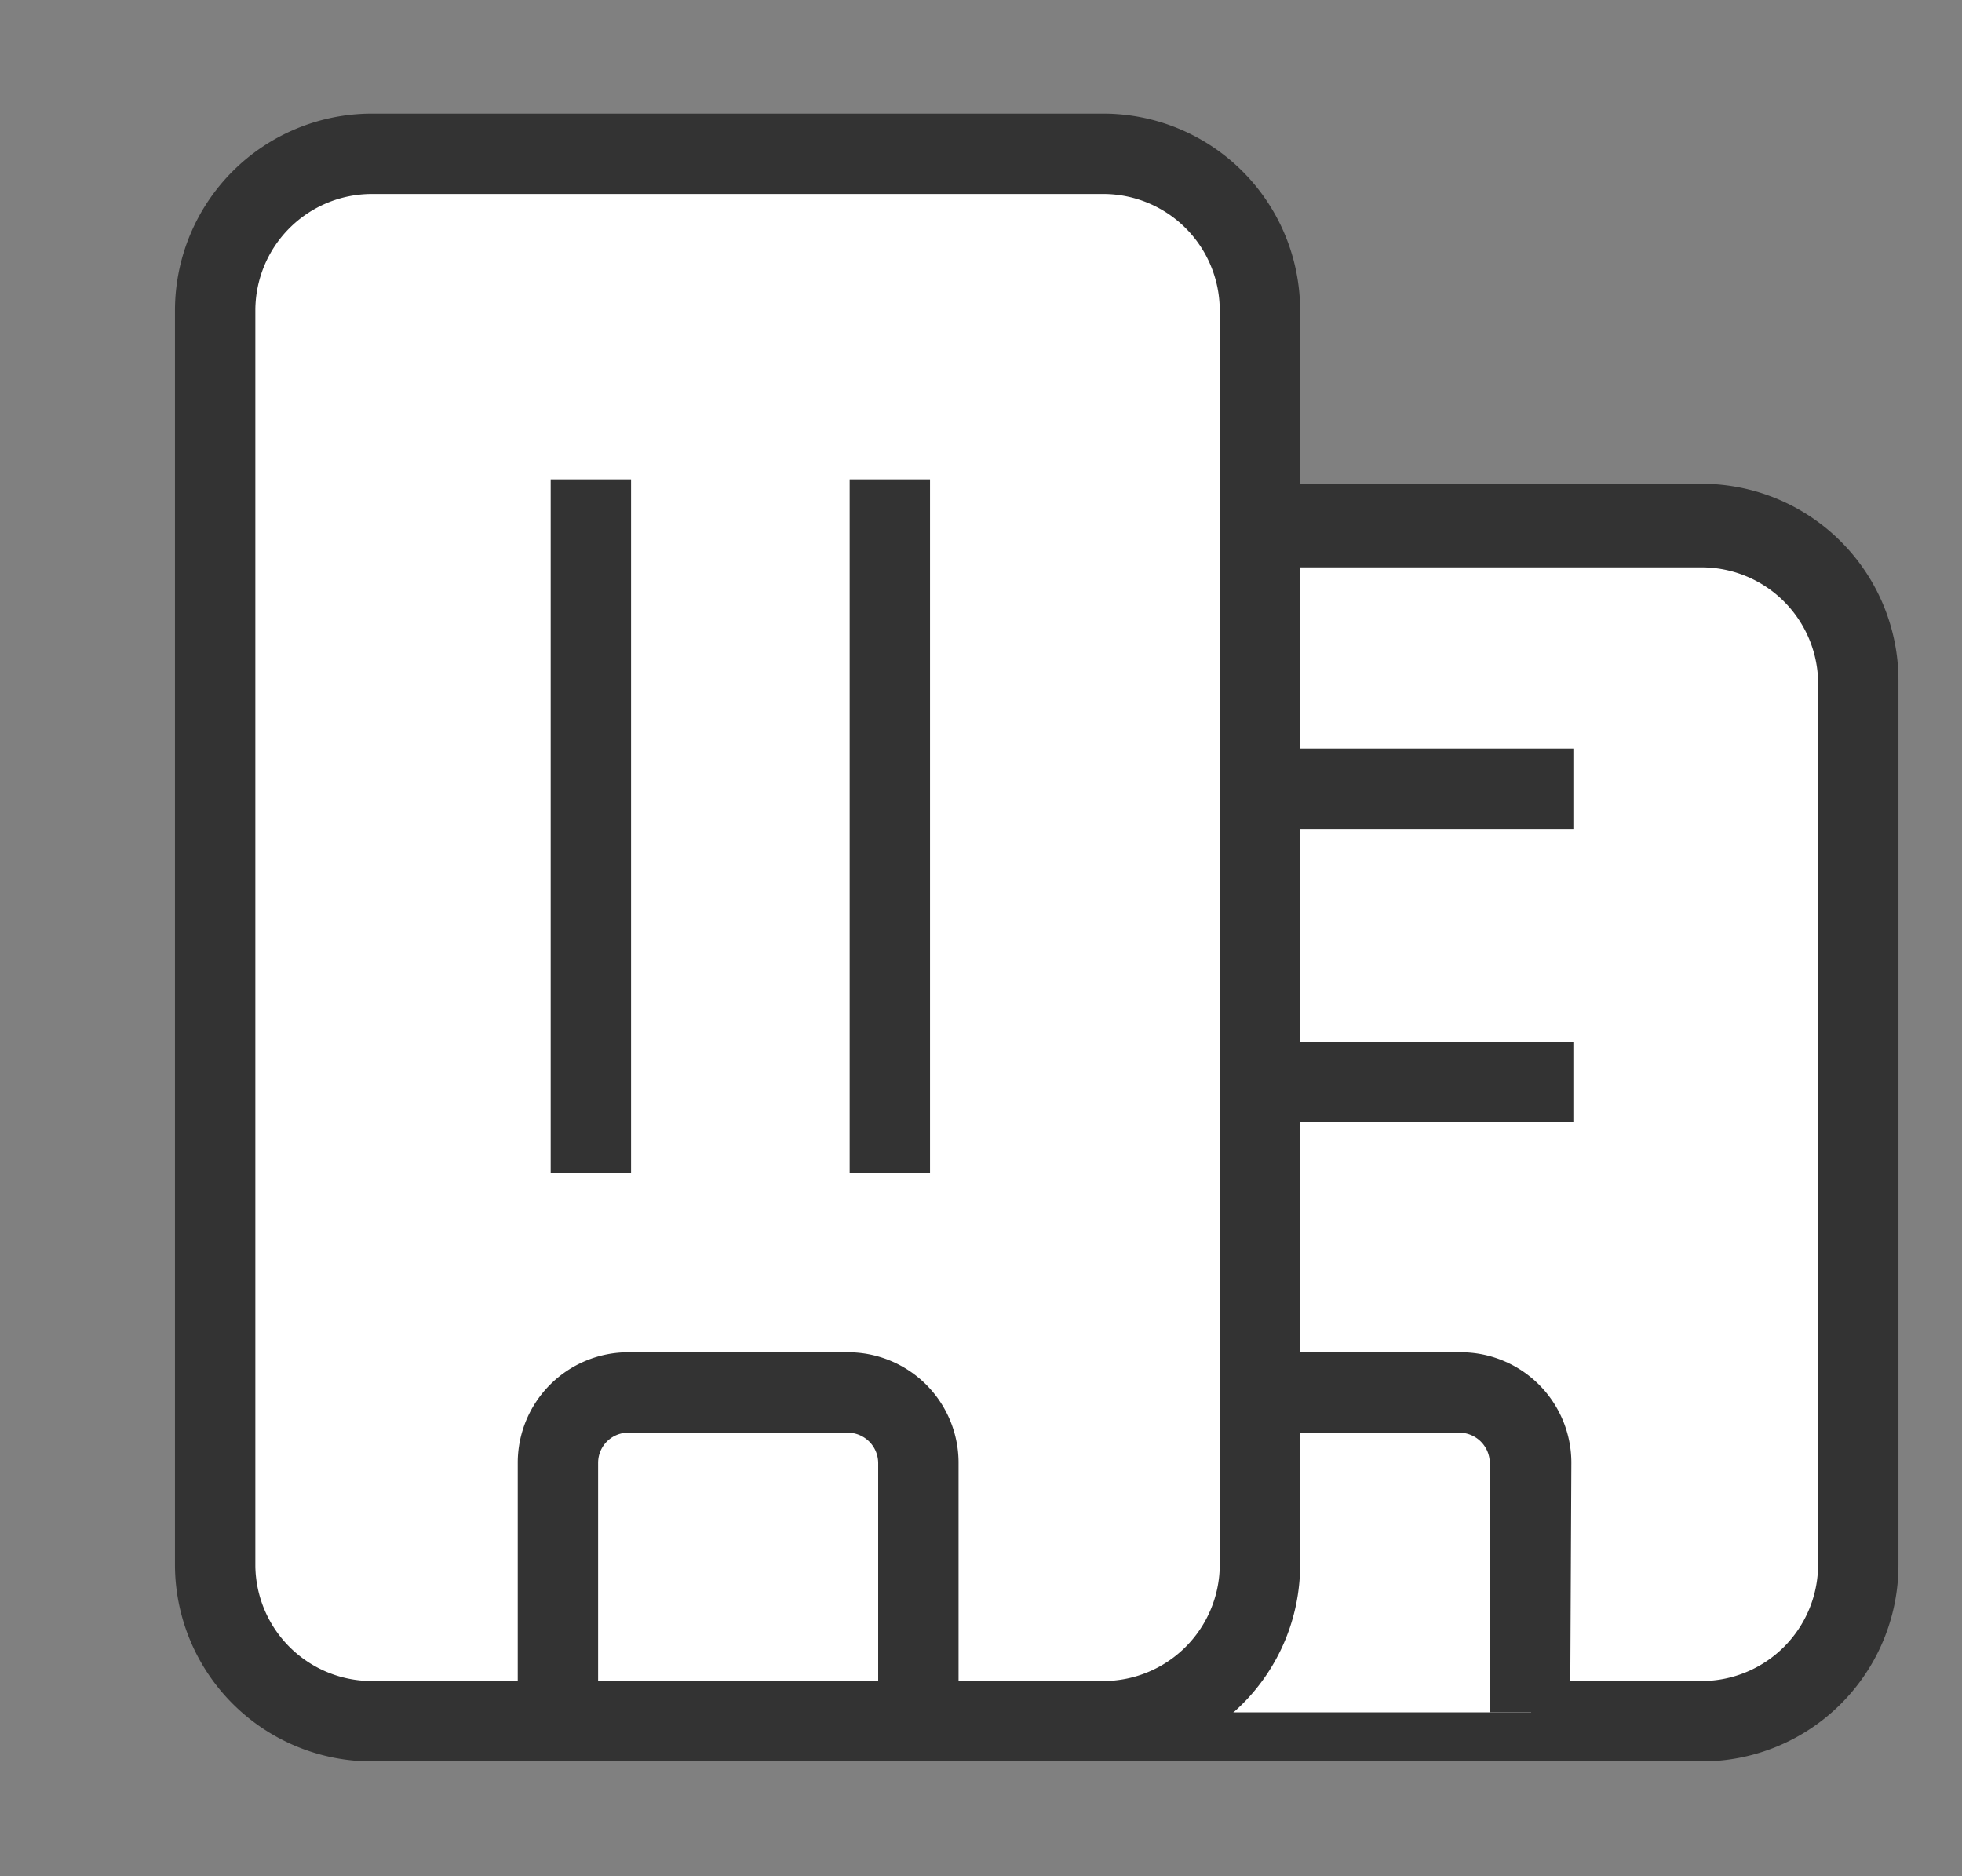 <?xml version="1.0" standalone="no"?><!DOCTYPE svg PUBLIC "-//W3C//DTD SVG 1.1//EN" "http://www.w3.org/Graphics/SVG/1.1/DTD/svg11.dtd"><svg t="1660917923949" class="icon" viewBox="0 0 1071 1024" version="1.1" xmlns="http://www.w3.org/2000/svg" p-id="1378" xmlns:xlink="http://www.w3.org/1999/xlink" width="209.18" height="200"><rect x="0" y="0" width="1071" height="1024" fill="#808080" stroke="none"/><defs><style type="text/css">@font-face { font-family: feedback-iconfont; src: url("//at.alicdn.com/t/font_1031158_u69w8yhxdu.woff2?t=1630033759944") format("woff2"), url("//at.alicdn.com/t/font_1031158_u69w8yhxdu.woff?t=1630033759944") format("woff"), url("//at.alicdn.com/t/font_1031158_u69w8yhxdu.ttf?t=1630033759944") format("truetype"); }
</style></defs><path d="M525.227 287.713m85.328 0l318.499 0q85.328 0 85.328 85.328l0 481.696q0 85.328-85.328 85.328l-318.499 0q-85.328 0-85.328-85.328l0-481.696q0-85.328 85.328-85.328Z" fill="#FFFFFF" p-id="1379"></path><path d="M929.053 951.032H610.554a96.515 96.515 0 0 1-96.295-96.295v-482.574a96.515 96.515 0 0 1 96.295-96.515H929.053a96.515 96.515 0 0 1 96.295 96.515v482.574A96.515 96.515 0 0 1 929.053 951.032zM610.554 298.68a74.58 74.58 0 0 0-74.36 74.58v482.574a74.36 74.36 0 0 0 74.36 74.36H929.053a74.36 74.36 0 0 0 74.36-74.36v-482.574a74.58 74.58 0 0 0-74.36-74.58z" fill="#333333" p-id="1380"></path><path d="M929.053 951.032H610.554a96.515 96.515 0 0 1-96.295-96.295v-482.574a96.515 96.515 0 0 1 96.295-96.515H929.053a96.515 96.515 0 0 1 96.295 96.515v482.574A96.515 96.515 0 0 1 929.053 951.032zM610.554 298.68a74.58 74.58 0 0 0-74.36 74.58v482.574a74.36 74.36 0 0 0 74.36 74.36H929.053a74.36 74.36 0 0 0 74.36-74.36v-482.574a74.58 74.58 0 0 0-74.36-74.58z" fill="#333333" p-id="1381"></path><path d="M929.053 961.342H610.554a107.263 107.263 0 0 1-107.263-107.263v-482.574a107.482 107.482 0 0 1 107.263-107.482H929.053a107.482 107.482 0 0 1 107.263 107.482v482.574A107.263 107.263 0 0 1 929.053 961.342z m-403.826-106.605A85.328 85.328 0 0 0 610.554 939.407H929.053a85.547 85.547 0 0 0 85.328-85.328A85.547 85.547 0 0 1 929.053 939.407H610.554a85.328 85.328 0 0 1-85.328-84.67z m85.328-545.089a63.612 63.612 0 0 0-63.393 63.612v482.574A63.612 63.612 0 0 0 610.554 917.472H929.053a63.612 63.612 0 0 0 63.393-63.393v-482.574A63.612 63.612 0 0 0 929.053 309.648z" fill="#333333" p-id="1382"></path><path d="M638.412 934.581v-136.217a38.387 38.387 0 0 1 38.387-38.387H797.442a38.387 38.387 0 0 1 38.387 38.387v136.217" fill="#FFFFFF" p-id="1383"></path><path d="M857.106 934.581h-43.87v-136.217a16.671 16.671 0 0 0-16.451-16.451H676.799a16.671 16.671 0 0 0-16.451 16.451v136.217h-43.87v-136.217a60.322 60.322 0 0 1 60.322-60.322H797.442a60.322 60.322 0 0 1 60.322 60.322z" fill="#333333" p-id="1384"></path><path d="M117.452 83.935m85.328 0l400.097 0q85.328 0 85.328 85.328l0 685.474q0 85.328-85.328 85.328l-400.097 0q-85.328 0-85.328-85.328l0-685.474q0-85.328 85.328-85.328Z" fill="#FFFFFF" p-id="1385"></path><path d="M602.877 951.032H202.78A96.515 96.515 0 0 1 106.484 854.737V169.263A96.515 96.515 0 0 1 202.78 72.968h400.097a96.515 96.515 0 0 1 96.295 96.295v685.474a96.515 96.515 0 0 1-96.295 96.295zM202.78 94.903A74.36 74.36 0 0 0 128.419 169.263v685.474a74.36 74.36 0 0 0 74.36 74.36h400.097a74.36 74.36 0 0 0 74.36-74.36V169.263a74.36 74.36 0 0 0-74.36-74.36z" fill="#333333" p-id="1386"></path><path d="M602.877 951.032H202.78A96.515 96.515 0 0 1 106.484 854.737V169.263A96.515 96.515 0 0 1 202.78 72.968h400.097a96.515 96.515 0 0 1 96.295 96.295v685.474a96.515 96.515 0 0 1-96.295 96.295zM202.78 94.903A74.36 74.36 0 0 0 128.419 169.263v685.474a74.36 74.36 0 0 0 74.36 74.36h400.097a74.36 74.36 0 0 0 74.36-74.36V169.263a74.36 74.36 0 0 0-74.36-74.36z" fill="#333333" p-id="1387"></path><path d="M602.877 961.342H202.78A107.482 107.482 0 0 1 95.517 854.737V169.263A107.482 107.482 0 0 1 202.78 62h400.097A107.482 107.482 0 0 1 709.701 169.263v685.474A107.263 107.263 0 0 1 602.877 961.342zM117.452 854.737A85.547 85.547 0 0 0 202.78 939.407h400.097A85.547 85.547 0 0 0 687.766 854.737 85.547 85.547 0 0 1 602.877 939.407H202.78A85.547 85.547 0 0 1 117.452 854.737zM202.78 105.87A63.612 63.612 0 0 0 139.387 169.263v685.474A63.612 63.612 0 0 0 202.78 917.472h400.097A63.612 63.612 0 0 0 665.831 854.737V169.263A63.612 63.612 0 0 0 602.877 105.87z" fill="#333333" p-id="1388"></path><path d="M322.546 261.61v378.601" fill="#FFFFFF" p-id="1389"></path><path d="M300.61 261.61h43.87v378.601h-43.87z" fill="#333333" p-id="1390"></path><path d="M485.743 261.61v378.601" fill="#FFFFFF" p-id="1391"></path><path d="M463.808 261.61h43.87v378.601h-43.87z" fill="#333333" p-id="1392"></path><path d="M683.379 430.511h175.481" fill="#FFFFFF" p-id="1393"></path><path d="M683.379 408.576h175.481v43.87h-175.481z" fill="#333333" p-id="1394"></path><path d="M683.379 590.418h175.481" fill="#FFFFFF" p-id="1395"></path><path d="M683.379 568.483h175.481v43.87h-175.481zM523.252 934.581h-43.87v-136.217a16.671 16.671 0 0 0-16.451-16.451h-119.985a16.451 16.451 0 0 0-16.451 16.451v136.217h-43.87v-136.217a60.322 60.322 0 0 1 60.322-60.322h119.985a60.322 60.322 0 0 1 60.322 60.322z" fill="#333333" p-id="1396"></path></svg>